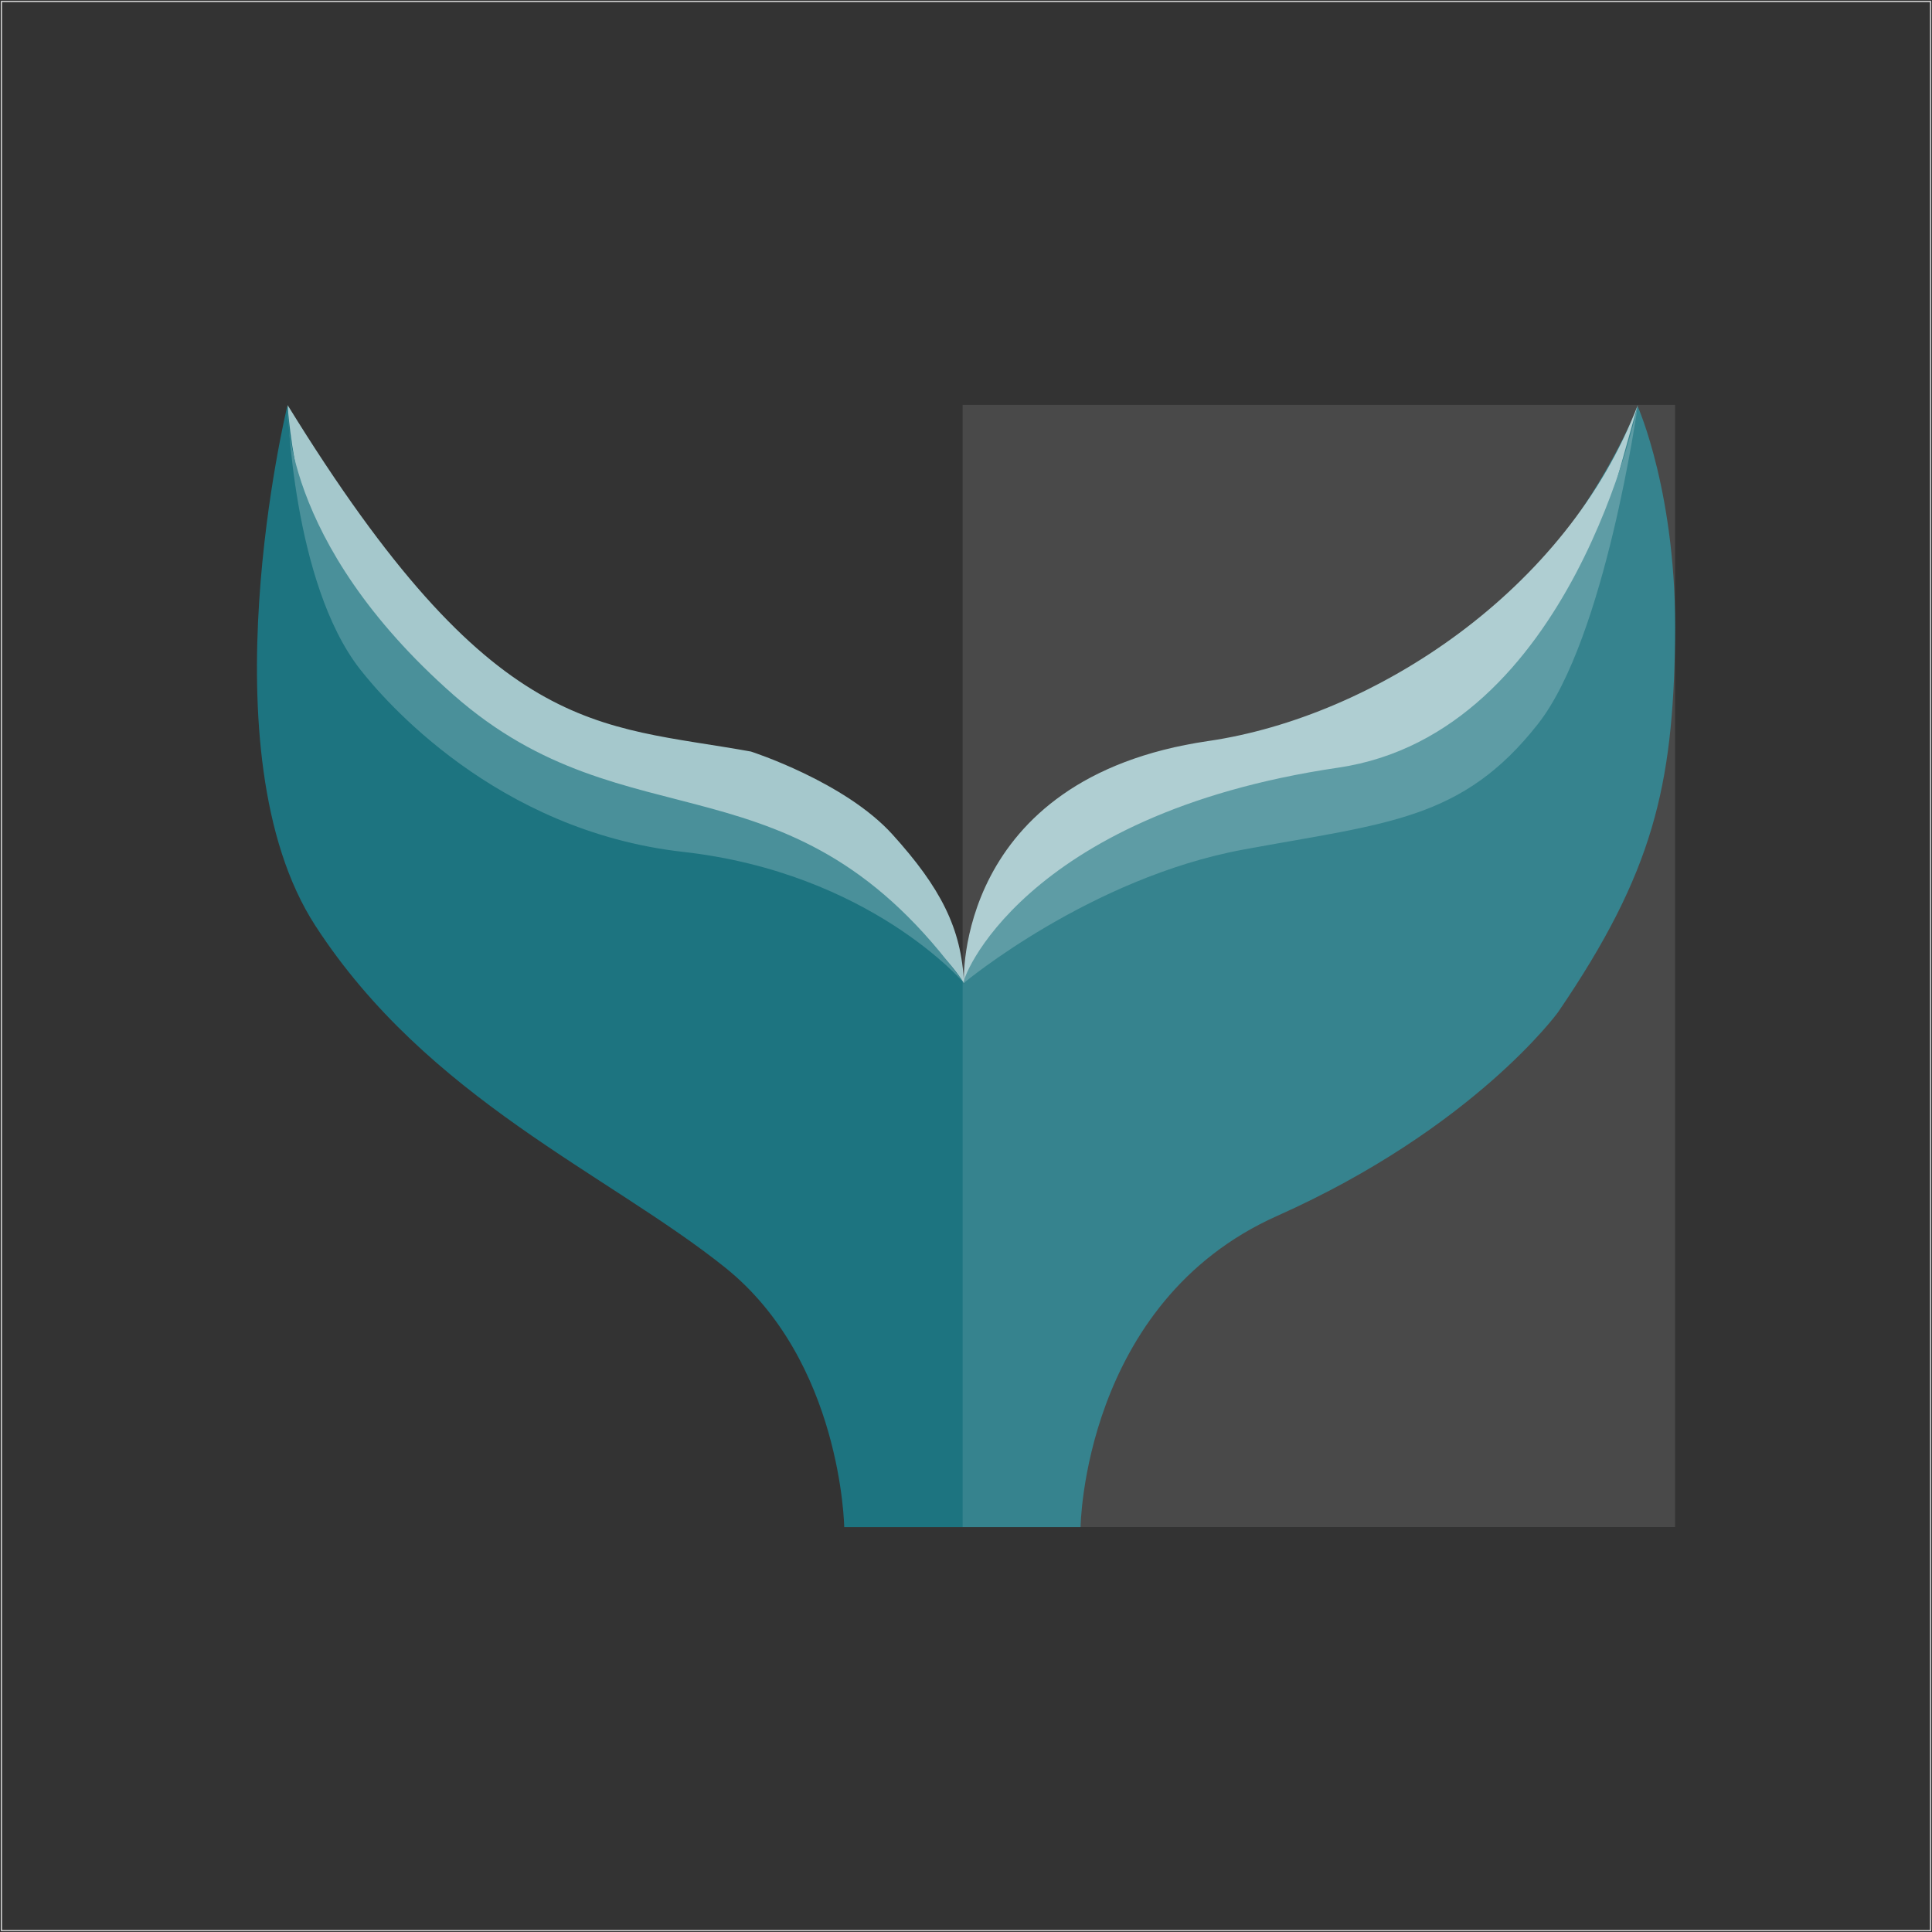 <svg id="Layer_1" data-name="Layer 1" xmlns="http://www.w3.org/2000/svg" xmlns:xlink="http://www.w3.org/1999/xlink" viewBox="0 0 1001 1001"><rect x="0" y="0" width="1001" height="1001" fill="#333333" stroke="none"/><defs><style>.cls-1,.cls-3{fill:none;}.cls-2{clip-path:url(#clip-path);}.cls-3{stroke:#fff;stroke-miterlimit:10;}.cls-4{fill:#1d7480;}.cls-5{fill:#a5c8cc;}.cls-6{fill:#4a909a;}.cls-7{opacity:0.11;}.cls-8{clip-path:url(#clip-path-3);}.cls-9{fill:#fff;}</style><clipPath id="clip-path" transform="translate(0.5 0.5)"><rect class="cls-1" width="1000" height="1000"/></clipPath><clipPath id="clip-path-3" transform="translate(0.5 0.5)"><rect class="cls-1" x="498.26" y="209.29" width="369.12" height="581.41"/></clipPath></defs><title>logo</title><g class="cls-2"><g class="cls-2"><rect class="cls-3" x="0.5" y="0.5" width="1000" height="1000"/><path class="cls-4" d="M148.34,209.94S209.72,313.77,266,353c55.9,39,106.84,21.46,170.3,60.38,63.24,38.8,62.49,96,62.49,96s8.48-71.54,63-104.28S653.93,395.45,734,347s114-137,114-137,20.62,46.07,19.4,121.25S856.41,451.22,806.7,524c0,0-43.6,60-145.49,105.48C560.64,674.32,559.36,790.71,559.36,790.71H436.9s-1.21-86.09-61.83-134.59-154-87.29-212.18-177-14.55-269.16-14.55-269.16" transform="translate(0.5 0.5)"/><path class="cls-5" d="M498.89,508.77s-5.15-106.09,126.63-125.33c86.22-12.59,186.18-78.36,222.56-174.15l-34,121.25S787.45,352.36,763.2,390s-106.69,37.59-164.89,49.71-99.42,69.11-99.42,69.11c-26.67-42.43-111.55-75.17-111.55-75.17l-66.53-9.7s-82.6-47.29-125-88-47.29-126.56-47.29-126.56c106.7,173.39,159.88,165,240.05,179.5,0,0,48.62,15.6,73.37,43s35.77,48.5,37,77" transform="translate(0.5 0.5)"/><path class="cls-6" d="M148.49,209.29s-4.85,70.33,86.08,150.35,175.81,26.67,264.32,149.13c-2.22.24,29.1-87.3,194-111.54,121.37-17.85,155.2-187.94,155.2-187.94s-16.78,120.78-51.74,165.3c-39.2,49.92-78.16,51.34-152.56,65.07-79.61,14.69-144.89,69.11-144.89,69.11s-48.5-57-145.5-67.9-155.14-79-167.31-94.57c-35.17-44.86-37.59-137-37.59-137" transform="translate(0.5 0.5)"/><g class="cls-7"><g class="cls-8"><rect class="cls-9" x="498.76" y="209.79" width="369.12" height="581.41"/></g></g></g></g></svg>